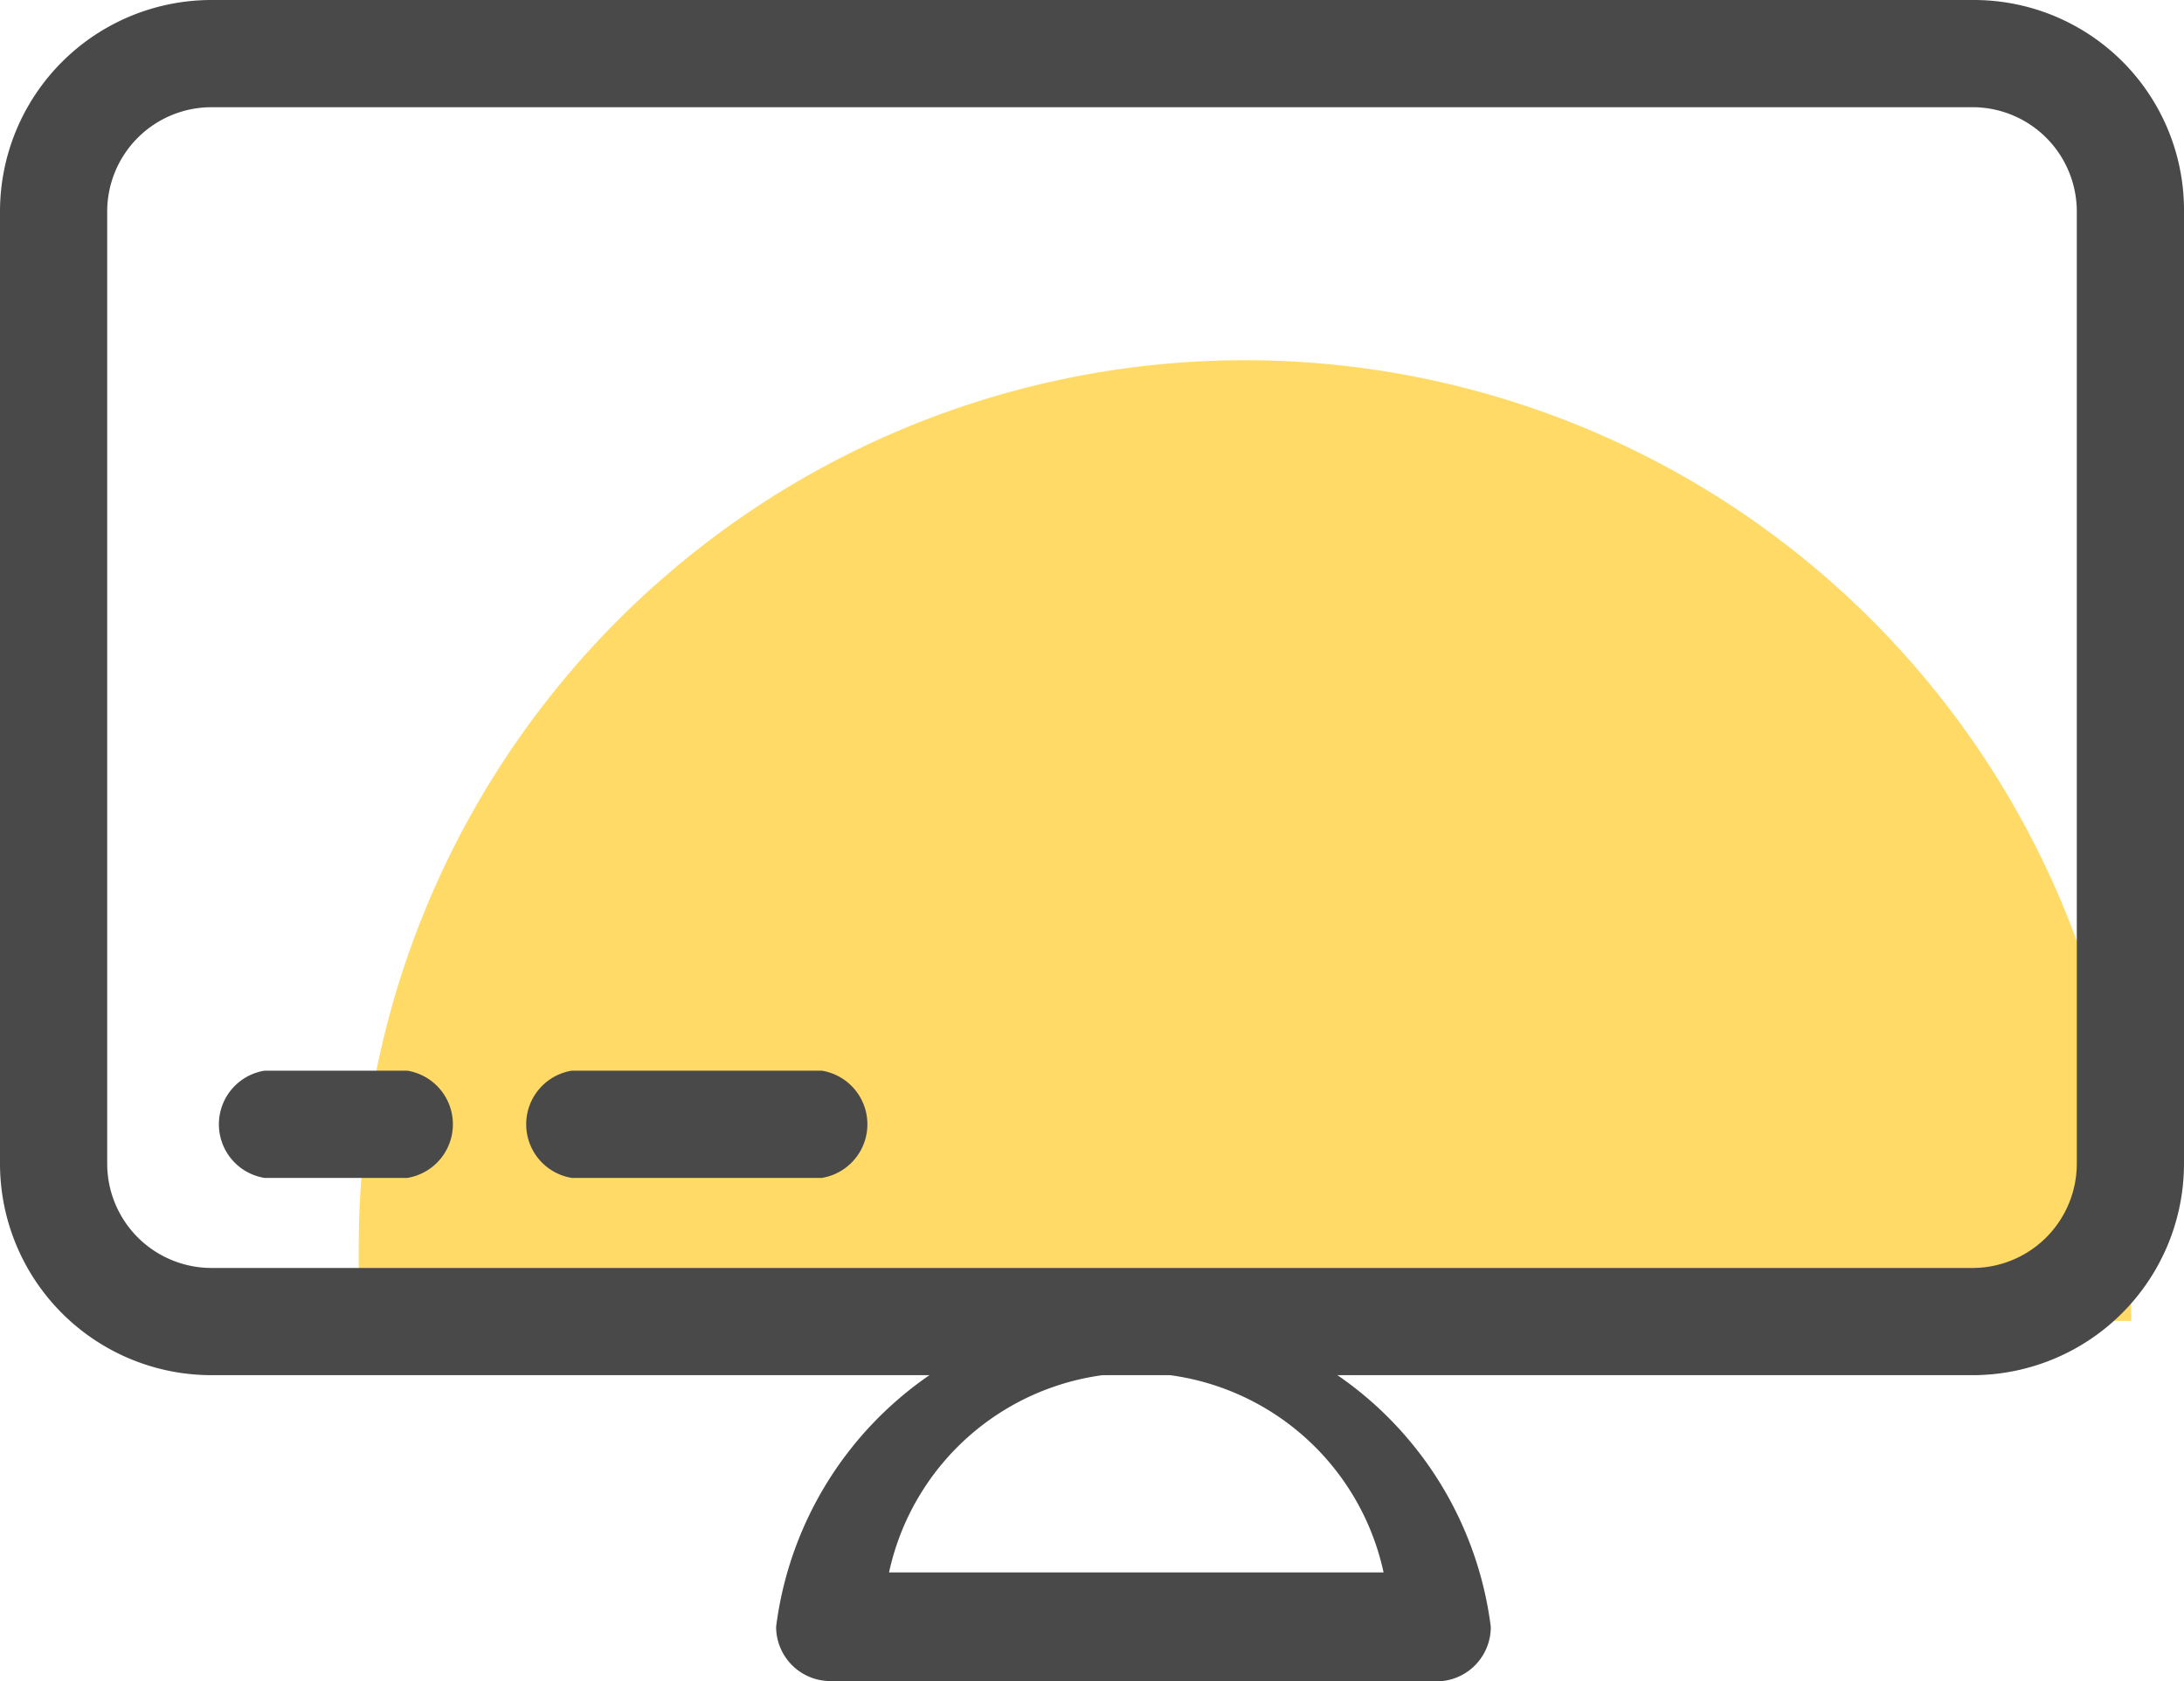 <svg xmlns="http://www.w3.org/2000/svg" viewBox="0 0 15.28 11.76"><defs><style>.cls-1{fill:#ffda66;}.cls-2{fill:#494949;}</style></defs><g id="Layer_2" data-name="Layer 2"><g id="Layer_1-2" data-name="Layer 1"><path class="cls-1" d="M14.91,8.72a6.2,6.2,0,1,0-12.4,0v.52h12.4Z"/><path class="cls-2" d="M10.09,11.76H5.81a.38.38,0,0,1-.38-.38,2.52,2.52,0,0,1,5,0A.38.38,0,0,1,10.09,11.76ZM6.22,11H9.68a1.77,1.77,0,0,0-3.46,0Z"/><path class="cls-2" d="M13.81,9.62H1.48A1.48,1.48,0,0,1,0,8.14V1.48A1.48,1.48,0,0,1,1.48,0H13.81a1.47,1.47,0,0,1,1.47,1.48V8.14A1.48,1.48,0,0,1,13.81,9.62ZM1.48.75a.73.73,0,0,0-.73.73V8.14a.73.73,0,0,0,.73.73H13.81a.73.73,0,0,0,.72-.73V1.48a.73.73,0,0,0-.72-.73Z"/><path class="cls-2" d="M2.85,8.24h-1a.38.38,0,0,1,0-.75h1a.38.38,0,0,1,0,.75Z"/><path class="cls-2" d="M5.75,8.24H4a.38.38,0,0,1,0-.75H5.75a.38.38,0,0,1,0,.75Z"/></g></g></svg>